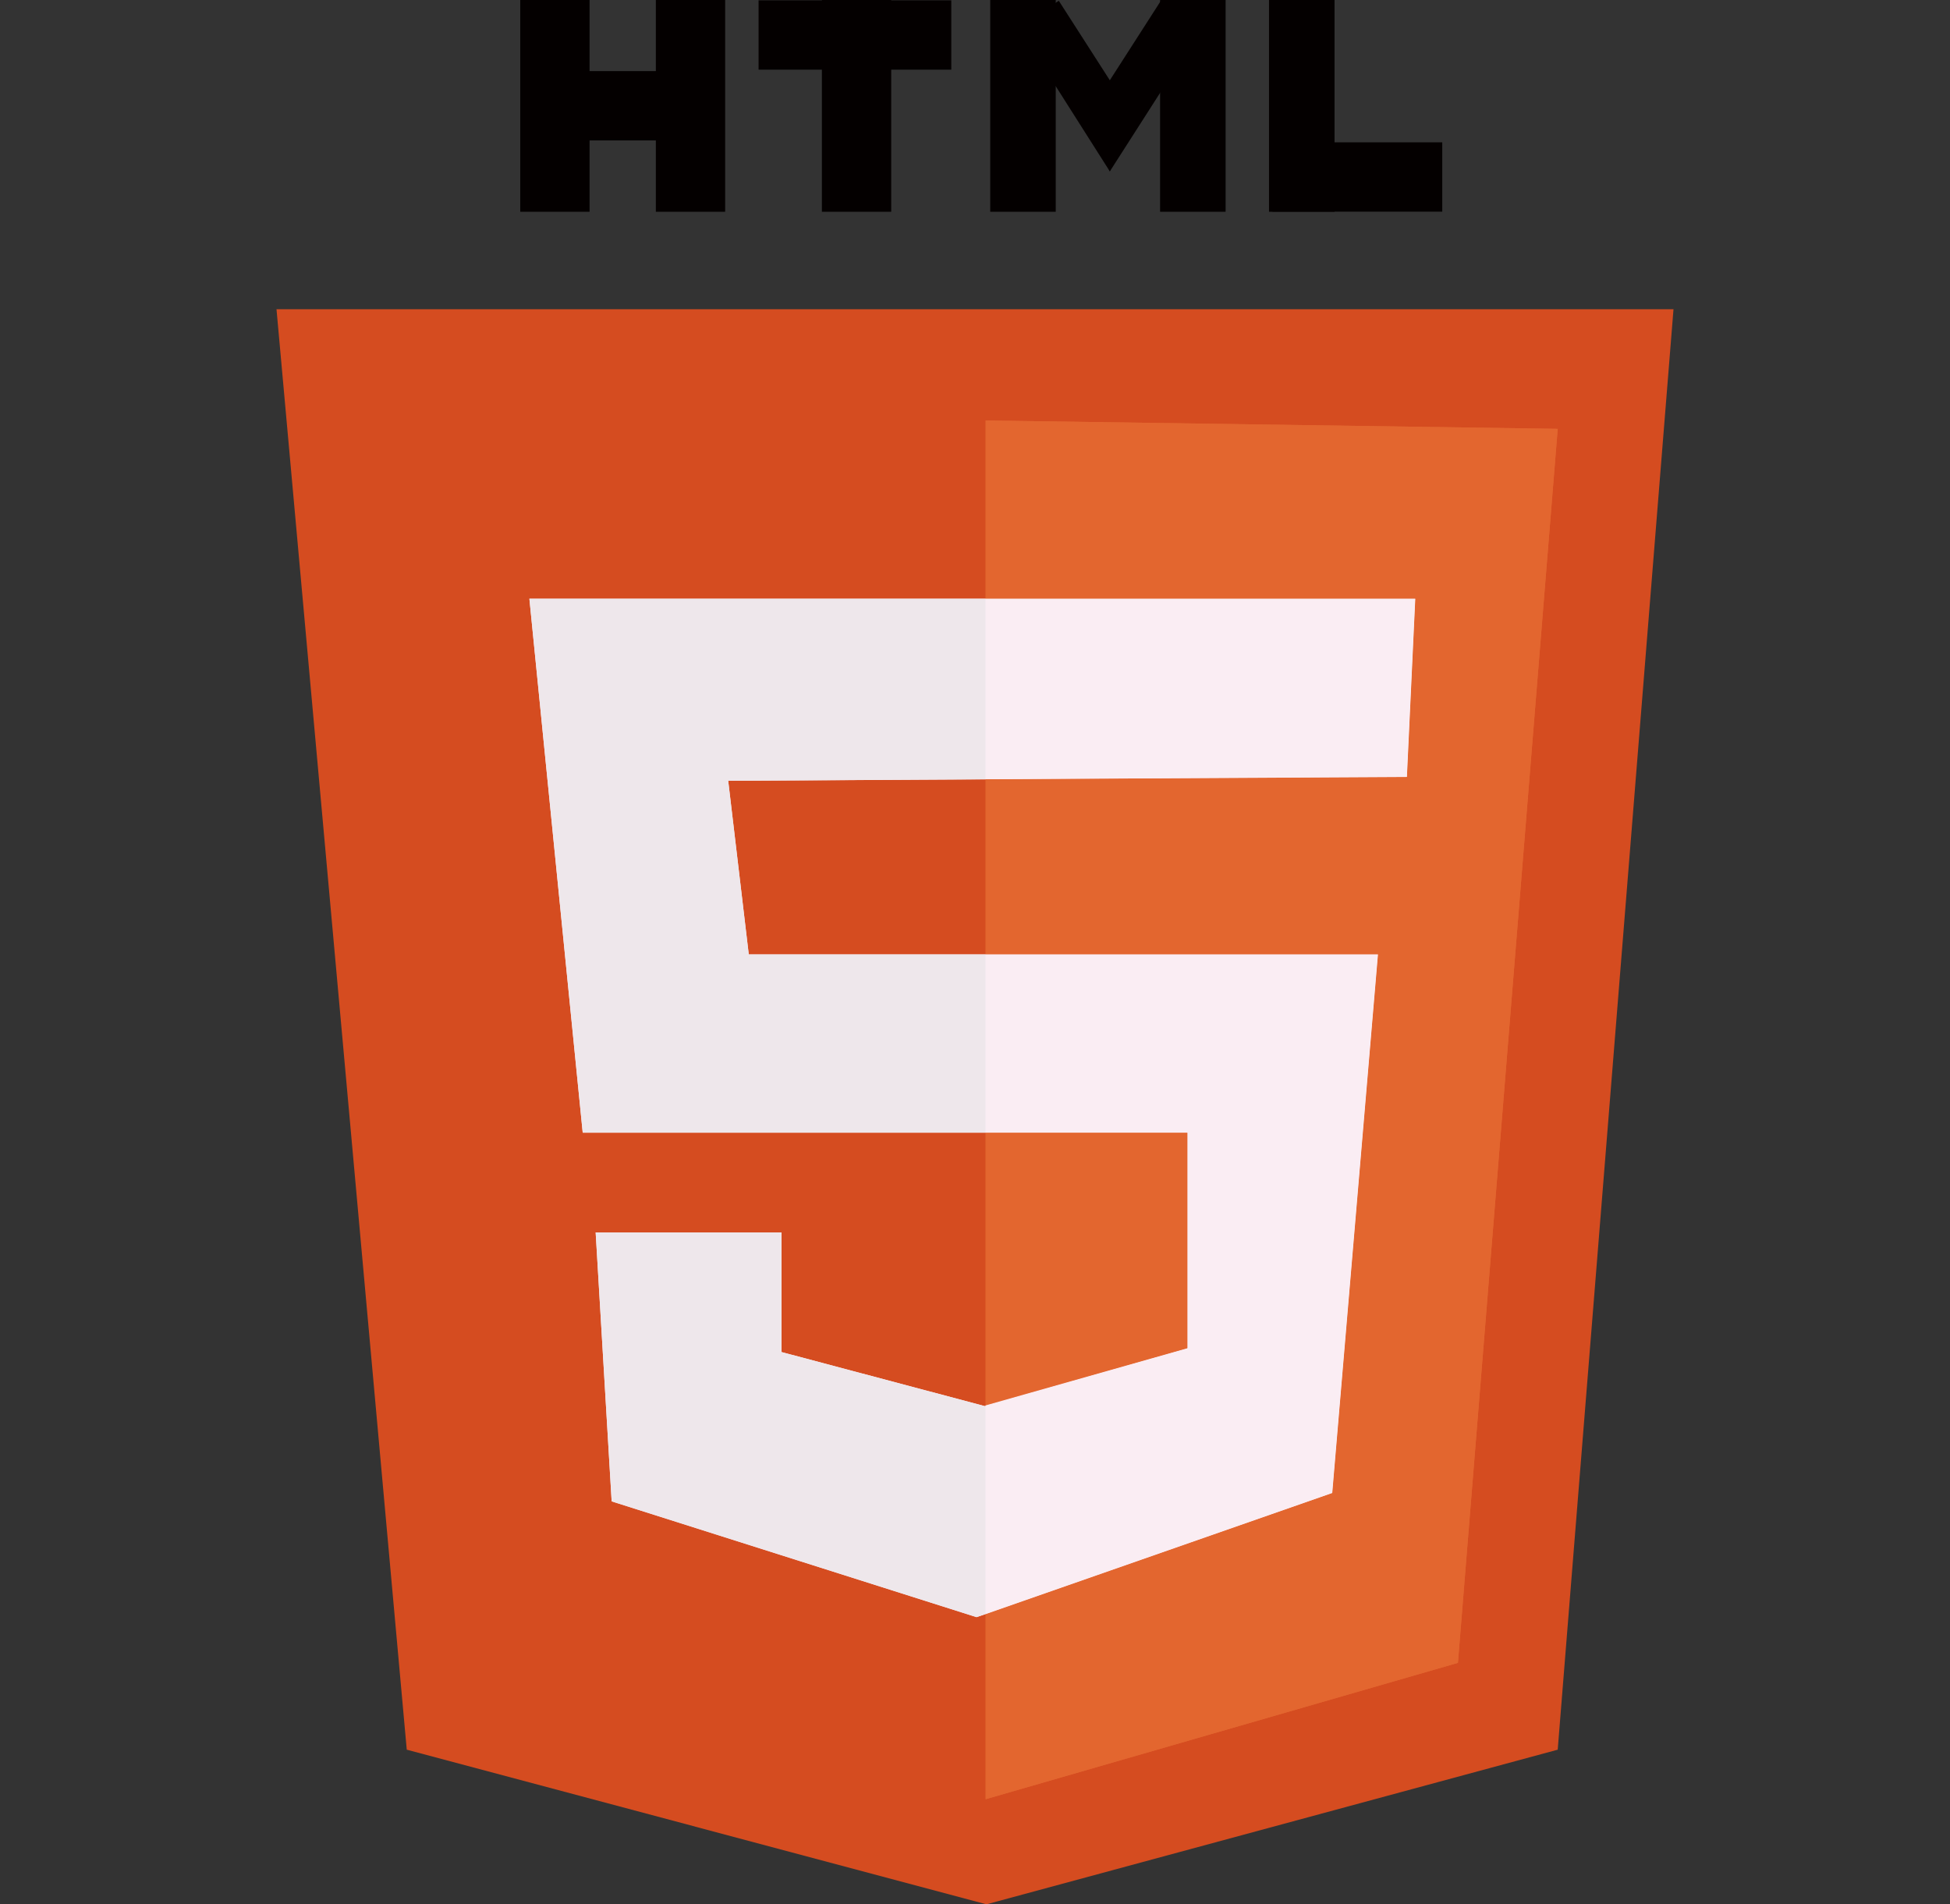 <?xml version="1.0" encoding="utf-8"?>
<!-- Generator: Adobe Illustrator 26.3.1, SVG Export Plug-In . SVG Version: 6.00 Build 0)  -->
<svg version="1.1" id="レイヤー_1" xmlns="http://www.w3.org/2000/svg" xmlns:xlink="http://www.w3.org/1999/xlink" x="0px"
	 y="0px" viewBox="0 0 256 250" style="enable-background:new 0 0 256 250;" xml:space="preserve">
<rect x="0" y="0" width="256" height="250" fill="#333333" stroke="none"/>
<style type="text/css">
	.st0{fill:#D54C20;}
	.st1{fill:#E3662F;}
	.st2{fill:#FAEDF3;}
	.st3{fill:#040000;}
	.st4{fill:none;}
	.st5{fill:#EEE7EB;}
</style>
<g>
	<polygon class="st0" points="204.5,229.7 129.5,250 53.4,229.7 36.3,40.6 219.7,40.6 	"/>
	<polygon class="st1" points="129.4,55.2 129.4,236.2 191.4,218.3 204.5,56.3 	"/>
	<polygon class="st2" points="184.7,102 185.8,78.6 69.5,78.6 76.5,148.7 155.9,148.7 155.9,177 129.3,184.6 102.6,177.5 
		102.6,161.8 78.2,161.8 80.3,197.1 128.2,212.3 174.9,196 180.9,125.3 98.3,125.3 95.6,102.5 	"/>
	<rect x="68.3" class="st3" width="9.1" height="27.8"/>
	
		<rect x="107.7" y="-8.1" transform="matrix(-1.836970e-16 1 -1 -1.836970e-16 116.787 -107.655)" class="st3" width="9.1" height="25.3"/>
	
		<rect x="173.6" y="12.1" transform="matrix(-1.836970e-16 1 -1 -1.836970e-16 201.442 -154.913)" class="st3" width="9.1" height="22.3"/>
	<rect x="86.1" class="st3" width="9.1" height="27.8"/>
	<rect x="107.9" class="st3" width="9.1" height="27.8"/>
	<rect x="130" class="st3" width="8.6" height="27.8"/>
	<rect x="152.3" class="st3" width="8.6" height="27.8"/>
	<polygon class="st3" points="145.7,22.5 142.9,14.9 152.4,0.1 157.8,3.6 	"/>
	<polygon class="st3" points="145.7,22.5 148.5,14.9 139,0.1 133.7,3.6 	"/>
	<rect x="166.6" class="st3" width="8.6" height="27.8"/>
	
		<rect x="77.2" y="3.2" transform="matrix(-1.836970e-16 1 -1 -1.836970e-16 95.697 -67.866)" class="st3" width="9.1" height="21.3"/>
	<polygon class="st4" points="98.3,125.3 129.4,125.3 129.4,102.3 95.6,102.5 	"/>
	<polygon class="st1" points="155.9,148.7 129.4,148.7 129.4,184.5 155.9,177 	"/>
	<polygon class="st1" points="129.4,55.2 129.4,78.6 185.8,78.6 184.7,102 129.4,102.3 129.4,125.3 180.9,125.3 174.9,196 
		129.4,211.9 129.4,236.2 191.4,218.3 204.5,56.3 	"/>
	<polygon class="st5" points="129.3,184.6 102.6,177.5 102.6,161.8 78.2,161.8 80.3,197.1 128.2,212.3 129.4,211.9 129.4,184.5 	"/>
	<polygon class="st5" points="98.3,125.3 95.6,102.5 129.4,102.3 129.4,78.6 69.5,78.6 76.5,148.7 129.4,148.7 129.4,125.3 	"/>
	<polygon class="st2" points="184.7,102 185.8,78.6 129.4,78.6 129.4,102.3 	"/>
	<polygon class="st2" points="180.9,125.3 129.4,125.3 129.4,148.7 155.9,148.7 155.9,177 129.4,184.5 129.4,211.9 174.9,196 	"/>
</g>
</svg>

